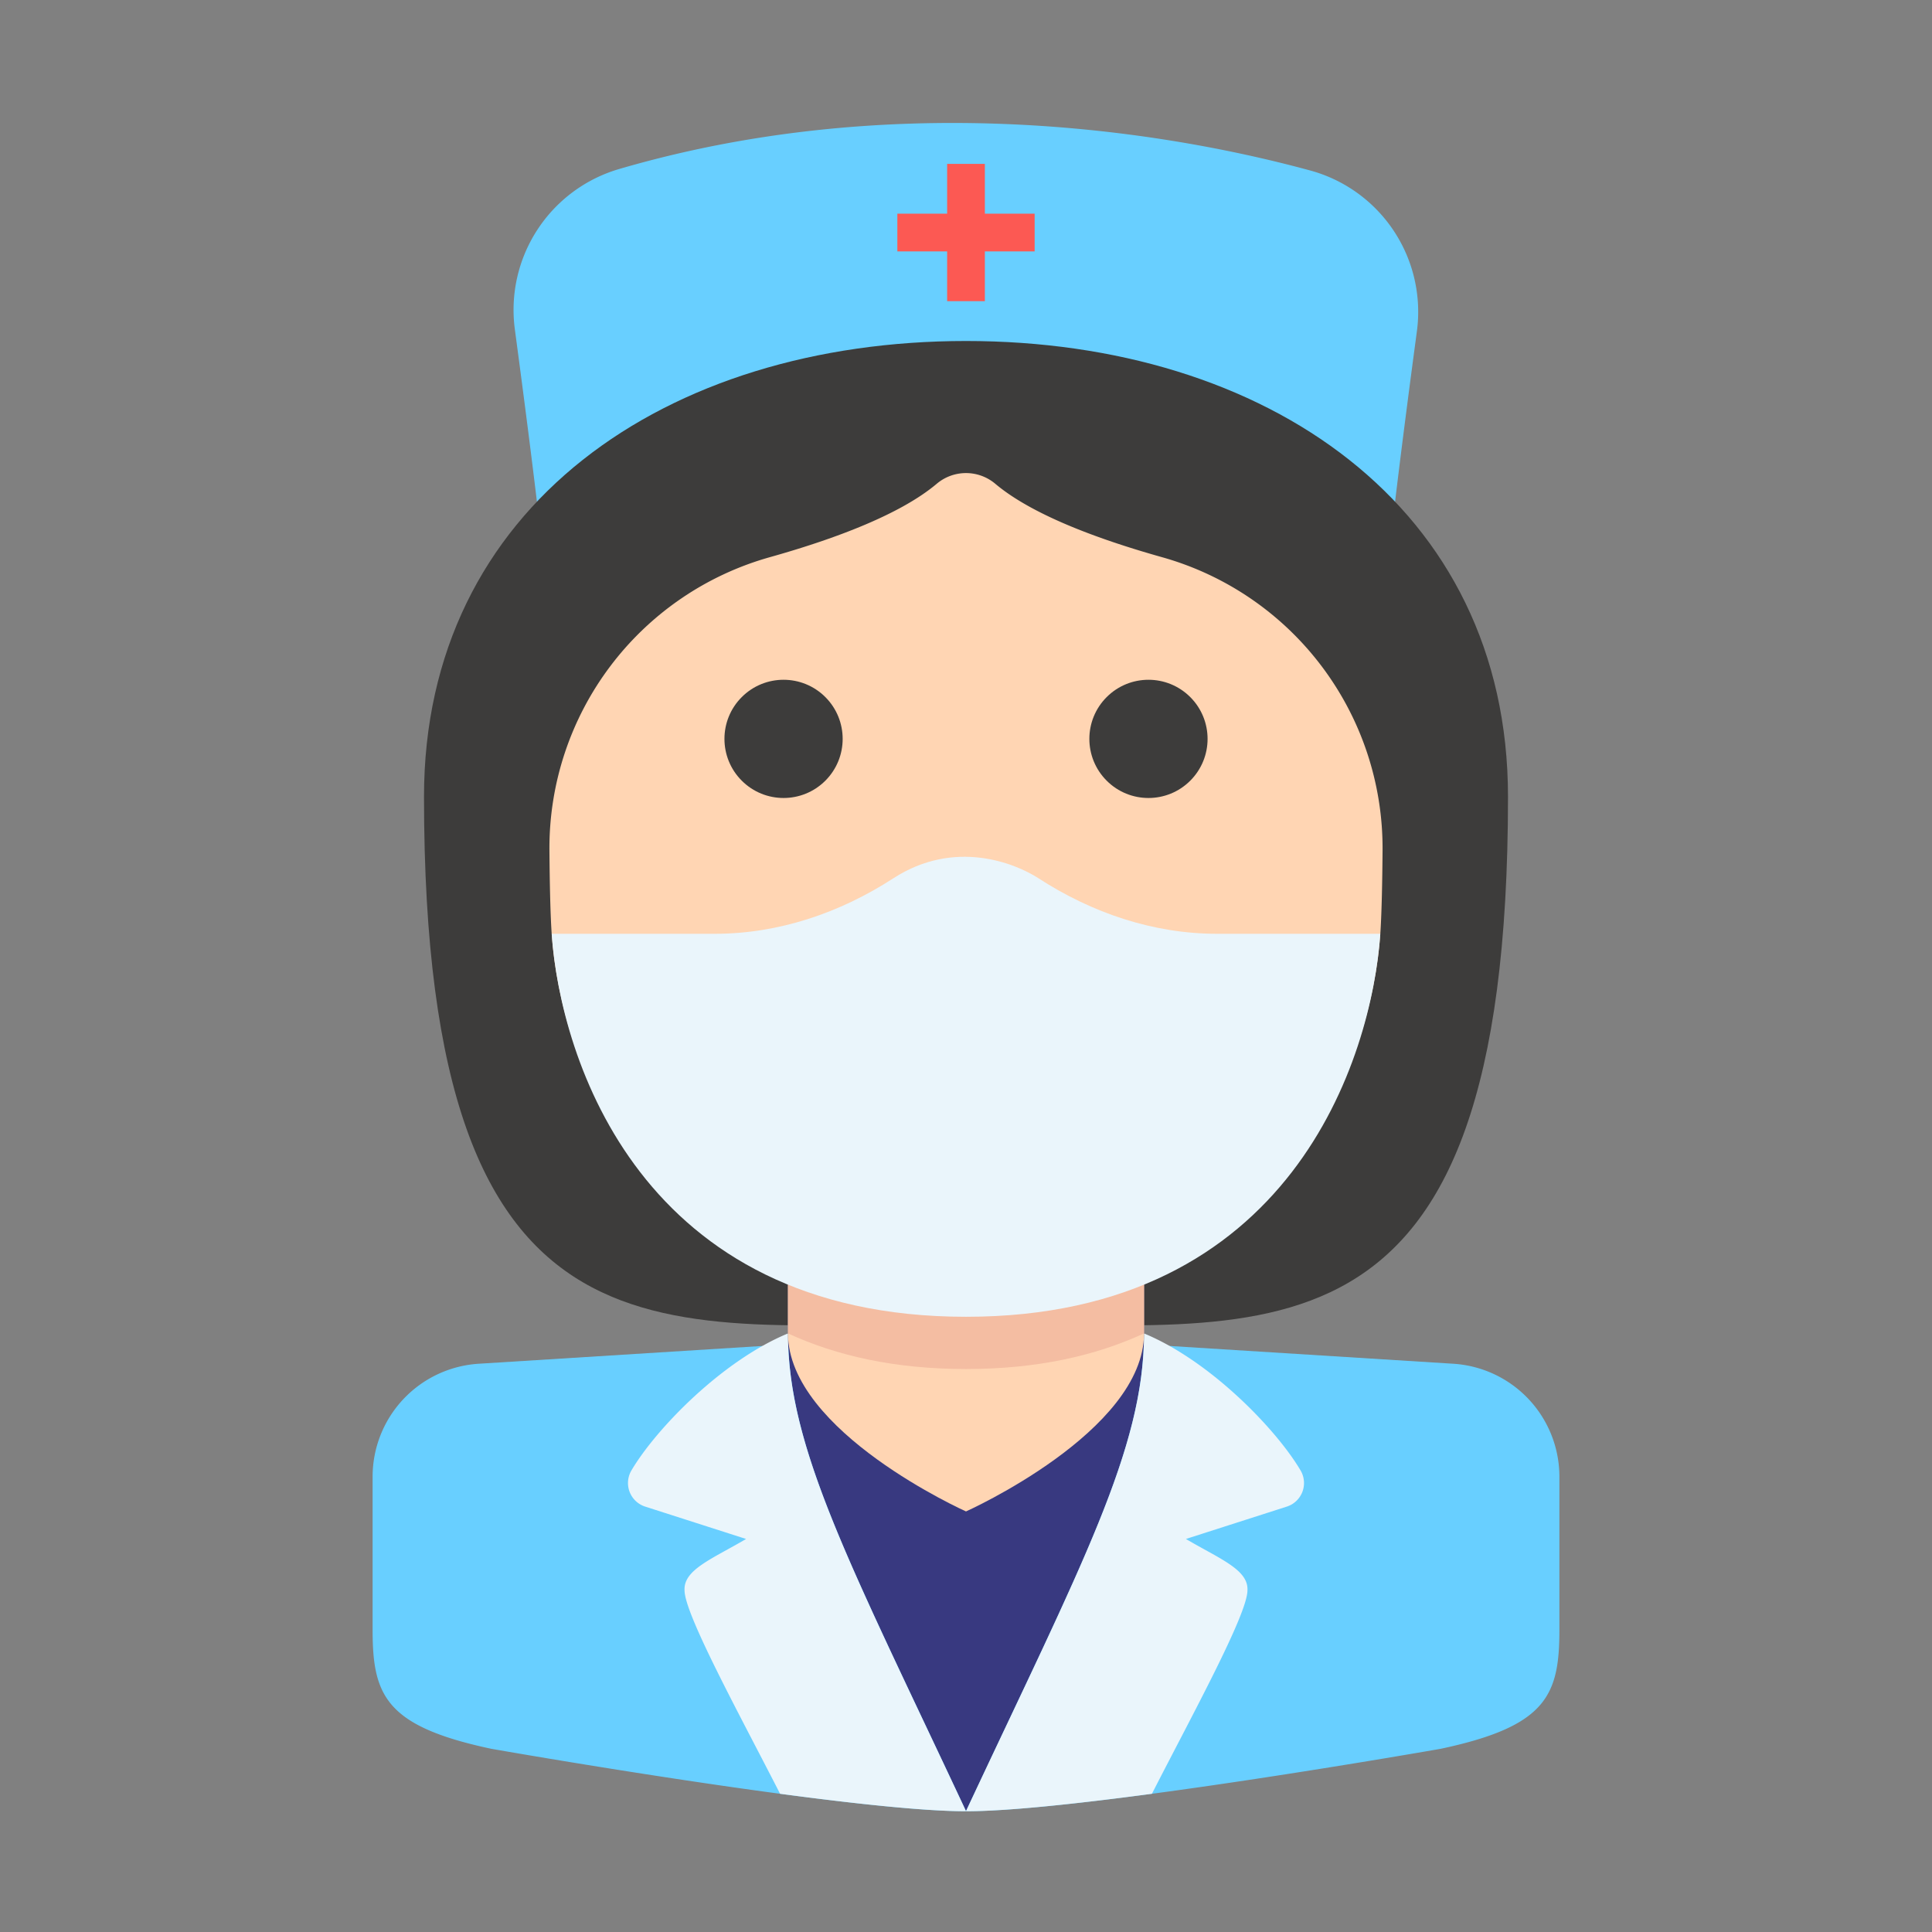<svg id="SvgjsSvg1001" width="288" height="288" xmlns="http://www.w3.org/2000/svg" version="1.1" xmlns:xlink="http://www.w3.org/1999/xlink" xmlns:svgjs="http://svgjs.com/svgjs"><rect width="100%" height="100%" fill="#808080" stroke="none"/><defs id="SvgjsDefs1002"></defs><g id="SvgjsG1008" transform="matrix(1,0,0,1,0,0)"><svg xmlns="http://www.w3.org/2000/svg" viewBox="0 0 512 512" width="288" height="288"><g data-name="Avatar Nurse Profession Hospital Health Mask" fill="#000000" class="color000 svgShape"><path fill="#68cfff" d="M366.496,164.121c.95-14.72,5.474-50.042,8.989-76.278a38.829,38.829,0,0,0-28.214-42.649c-44.342-12.071-113.463-20.786-183.155-.413A38.908,38.908,0,0,0,136.44,87.285c3.525,26.291,8.107,62.011,9.063,76.836C145.511,164.222,140.759,164.121,366.496,164.121Z" class="colordaeef7 svgShape"></path><path fill="#3d3c3b" d="M399.635,211.154C399.635,368.2,335.327,350.659,256,350.659S112.365,368.2,112.365,211.154c0-77.046,64.308-120.786,143.635-120.786S399.635,134.108,399.635,211.154Z" class="color3d3c3b svgShape"></path><path fill="#68cfff" d="M126.868,361.406A30,30,0,0,0,98.745,391.348v40.65c0,17.369,3.505,25.504,31.451,31.451,0,0,94.082,16.551,125.804,16.551s125.804-16.551,125.804-16.551c27.946-5.947,31.451-14.082,31.451-31.451V391.347a30,30,0,0,0-28.123-29.941l-129.118-8.095Z" class="colordaeef7 svgShape"></path><path fill="#383980" d="M303.18,353.37l-.003-22.015h-94.353V353.37c0,30.63,16.547,61.25,47.176,126.6C286.63,414.62,303.18,384,303.18,353.37Z" class="colora9a9db svgShape"></path><path fill="#eaf5fb" d="M167.321,389.708c6.405-10.893,23.935-29.073,41.503-36.337,0,30.629,16.545,61.247,47.176,126.596l-.042.034c-11.061-.005-29.67-2.014-49.229-4.631-10.629-20.786-25.318-47.562-25.318-53.918-.292-5.451,7.24-8.283,16.311-13.608l-26.729-8.575A6.561,6.561,0,0,1,167.321,389.708Z" class="coloreaf5fb svgShape"></path><path fill="#eaf5fb" d="M344.679,389.708c-6.405-10.893-23.935-29.073-41.503-36.337,0,30.629-16.545,61.247-47.176,126.596l.042.034c11.061-.005,29.67-2.014,49.229-4.631,10.629-20.786,25.318-47.562,25.318-53.918.292-5.451-7.24-8.283-16.311-13.608l26.729-8.575A6.561,6.561,0,0,0,344.679,389.708Z" class="coloreaf5fb svgShape"></path><path fill="#ffd5b3" d="M256,400.547s-47.176-21.122-47.176-47.176V321.92h94.353v31.451C303.176,379.425,256,400.547,256,400.547Z" class="colorffd5b3 svgShape"></path><path fill="#f4bda2" d="M208.823,353.371c12.92,5.951,28.386,9.435,47.176,9.435s34.257-3.485,47.176-9.435V331.355h-94.353Z" class="colorf4bda2 svgShape"></path><path fill="#ffd5b3" d="M204.089,147.638a80.082,80.082,0,0,0-58.484,77.678c.068,8.568.231,16.14.54,21.273,1.969,32.753,22.937,98.946,109.855,98.946s107.886-66.193,109.855-98.946c.308-5.13.471-12.695.539-21.256a80.117,80.117,0,0,0-58.528-77.696c-17.671-4.976-34.62-11.435-44.106-19.43a12.031,12.031,0,0,0-15.534.012C238.743,136.203,221.781,142.66,204.089,147.638Z" class="colorffd5b3 svgShape"></path><circle cx="207.651" cy="195.812" r="15.664" fill="#3d3c3b" transform="rotate(-45 207.65 195.812)" class="color3d3c3b svgShape"></circle><circle cx="304.356" cy="195.812" r="15.664" fill="#3d3c3b" transform="rotate(-45 304.356 195.812)" class="color3d3c3b svgShape"></circle><path fill="#eaf5fb" d="M322.538,247.466c-16.894,0-33.129-5.517-47.308-14.701-6.197-4.014-22.229-10.535-38.494,0-14.179,9.184-30.415,14.701-47.308,14.701H146.205C148.491,280.564,169.844,348.962,256,348.962s107.509-68.398,109.795-101.496Z" class="coloreaf5fb svgShape"></path><rect width="10" height="36.384" x="251" y="43.432" fill="#fc5953" class="colorfc5953 svgShape"></rect><rect width="36.384" height="10" x="237.808" y="56.624" fill="#fc5953" class="colorfc5953 svgShape"></rect></g></svg></g></svg>
